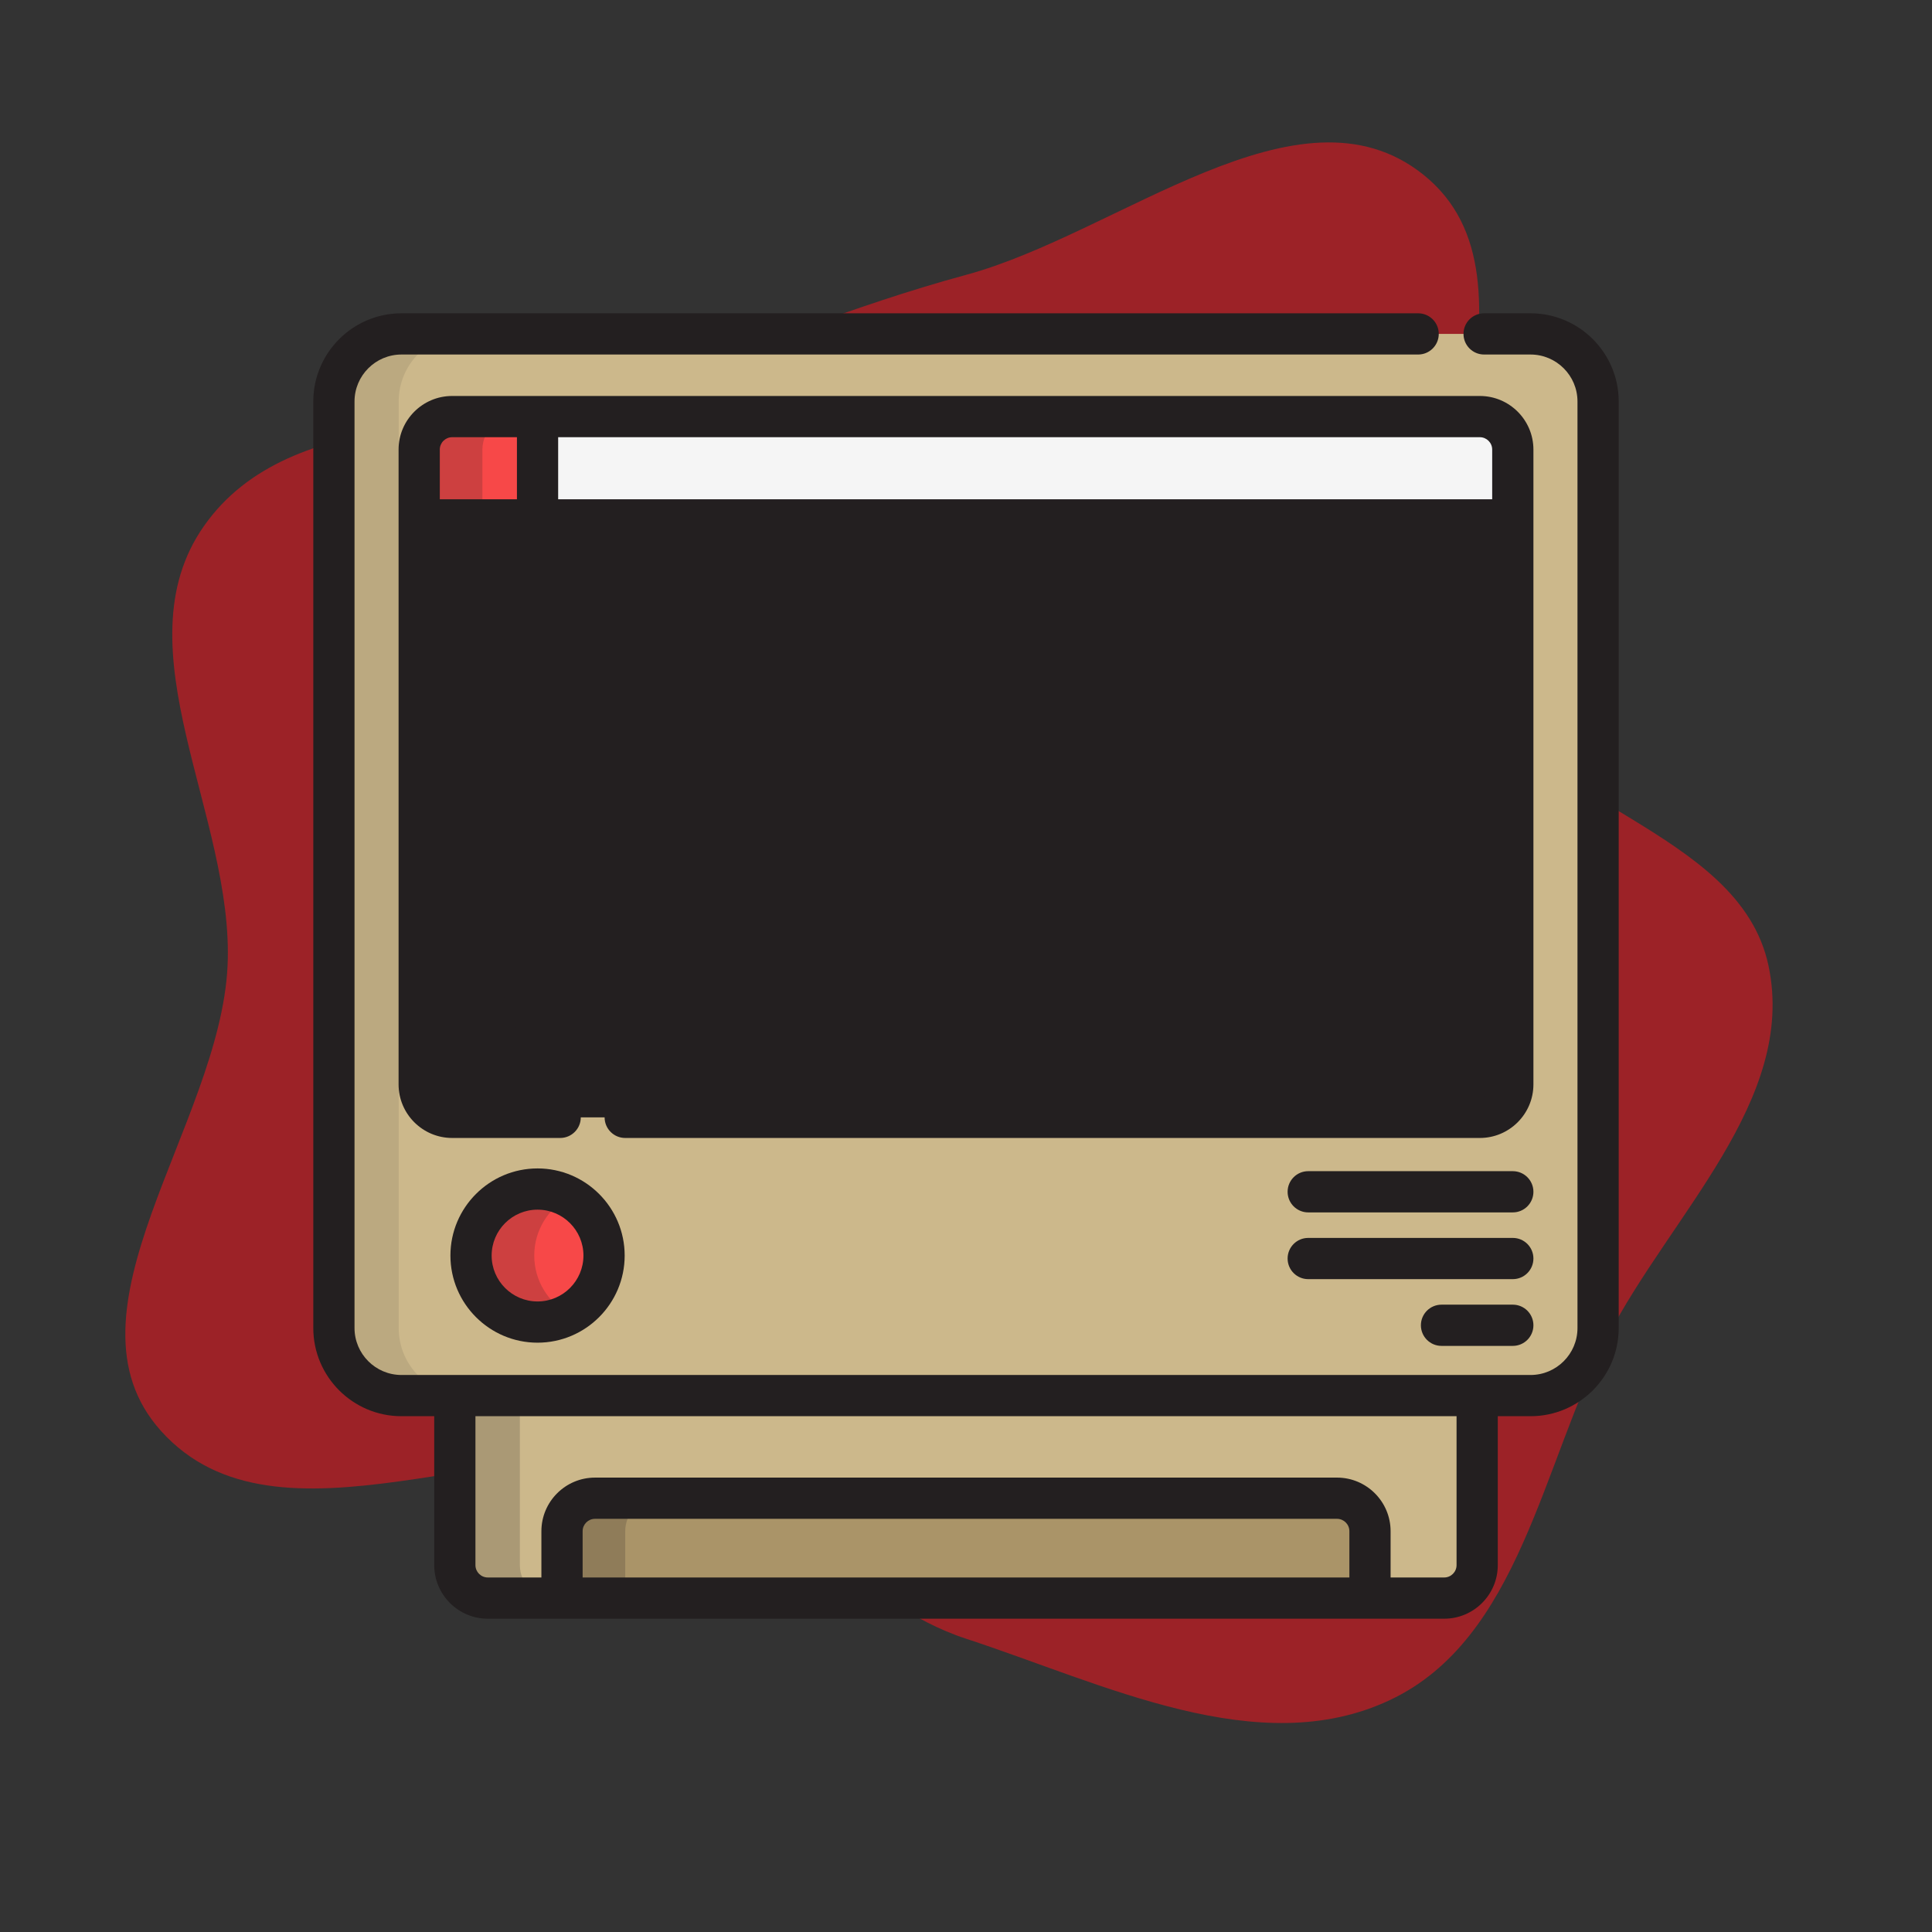 <svg height="50px" width="50px" version="1.1" id="Layer_1" xmlns="http://www.w3.org/2000/svg" xmlns:xlink="http://www.w3.org/1999/xlink" viewBox="-122.88 -122.88 757.76 757.76" xml:space="preserve" fill="#000000"><rect x="-122.88" y="-122.88" width="757.76" height="757.76" fill="#333333" stroke="none"/><g id="SVGRepo_bgCarrier" stroke-width="0" transform="translate(0,0), scale(1)"><path transform="translate(-122.88, -122.88), scale(23.68)" d="M16,27.142C18.286,27.89,20.844,29.184,23.02,28.159C25.174,27.145,25.539,24.253,26.63,22.137C27.671,20.121,29.759,18.22,29.293,16C28.812,13.707,25.271,13.336,24.333,11.189C23.203,8.598,25.781,4.649,23.57,2.889C21.514,1.252,18.537,3.866,16,4.553C14.09,5.07,12.356,5.815,10.477,6.434C8.076,7.225,4.83,6.643,3.378,8.713C1.957,10.739,3.886,13.528,3.769,16C3.643,18.635,0.903,21.736,2.665,23.699C4.605,25.862,8.398,23.569,11.211,24.295C13.04,24.768,14.204,26.555,16,27.142" fill="#9c2227" strokewidth="0"></path></g><g id="SVGRepo_tracerCarrier" stroke-linecap="round" stroke-linejoin="round" stroke="#CCCCCC" stroke-width="1.024"></g><g id="SVGRepo_iconCarrier"> <path style="fill:#CCB88B;" d="M433.341,8.084H34.581c-14.633,0-26.497,11.864-26.497,26.497v50.125v244.841v68.45 c0,14.635,11.863,26.498,26.497,26.498h442.836c14.633,0,26.499-11.863,26.499-26.498v-68.45V84.706V34.581 c0-14.632-11.865-26.497-26.499-26.497H459.21"></path> <path style="fill:#231f20;" d="M457.531,40.513h-29.591H84.061H54.467c-7.143,0-12.935,5.79-12.935,12.935v6.467v236.046v6.467 c0,7.144,5.792,12.935,12.935,12.935h29.594h12.769h25.512h305.598h29.591c7.143,0,12.935-5.79,12.935-12.935v-6.467V59.915v-6.467 C470.465,46.303,464.674,40.513,457.531,40.513z"></path> <path style="fill:#F5F5F5;" d="M457.531,40.513h-29.591H84.061H54.467c-7.143,0-12.935,5.79-12.935,12.935v6.467v21.111h428.932 V59.915v-6.467C470.465,46.303,464.674,40.513,457.531,40.513z"></path> <path style="fill:#F74848;" d="M87.954,40.513h-3.892H54.467c-7.143,0-12.935,5.79-12.935,12.935v6.467v21.111h46.421V40.513H87.954 z"></path> <g style="opacity:0.1;"> <path style="fill:#231f20;" d="M33.493,397.995v-68.45V84.706V34.581c0-14.632,11.864-26.497,26.498-26.497h-25.41 c-14.633,0-26.497,11.864-26.497,26.497v50.125v244.841v68.45c0,14.635,11.863,26.498,26.497,26.498h25.41 C45.358,424.493,33.493,412.631,33.493,397.995z"></path> </g> <circle style="fill:#F74848;" cx="87.956" cy="369.567" r="26.085"></circle> <path style="fill:#CCB88B;" d="M55.512,424.493v66.488c0,7.143,5.792,12.935,12.935,12.935h375.107 c7.143,0,12.935-5.792,12.935-12.935v-66.488L55.512,424.493L55.512,424.493z"></path> <g style="opacity:0.2;"> <path style="fill:#231f20;" d="M81.021,490.981v-66.488H55.512v66.488c0,7.143,5.792,12.935,12.935,12.935h25.509 C86.813,503.916,81.021,498.124,81.021,490.981z"></path> </g> <path style="fill:#AA9468;" d="M401.516,464.743H110.484c-7.145,0-12.935,5.792-12.935,12.935v26.238h316.901v-26.238 C414.451,470.534,408.659,464.743,401.516,464.743z"></path> <g style="opacity:0.2;"> <path style="fill:#231f20;" d="M66.324,302.428v-6.467V59.915v-6.467c0-7.144,5.792-12.935,12.935-12.935H54.467 c-7.143,0-12.935,5.79-12.935,12.935v6.467v236.046v6.467c0,7.144,5.792,12.935,12.935,12.935h24.792 C72.115,315.363,66.324,309.572,66.324,302.428z"></path> </g> <g style="opacity:0.2;"> <path style="fill:#231f20;" d="M86.657,369.566c0-9.921,5.538-18.547,13.692-22.959c-3.689-1.995-7.91-3.128-12.396-3.128 c-14.41,0-26.088,11.68-26.088,26.087c0,14.41,11.678,26.089,26.088,26.089c4.486,0,8.707-1.134,12.396-3.128 C92.194,388.116,86.657,379.489,86.657,369.566z"></path> </g> <g style="opacity:0.2;"> <path style="fill:#231f20;" d="M135.276,464.743h-24.792c-7.145,0-12.935,5.792-12.935,12.935v26.238h24.792v-26.238 C122.341,470.534,128.13,464.743,135.276,464.743z"></path> </g> <g> <path style="fill:#231f20;" d="M87.954,335.395c-18.844,0-34.172,15.33-34.172,34.171c0,18.843,15.33,34.174,34.172,34.174 s34.172-15.331,34.172-34.174C122.127,350.724,106.797,335.395,87.954,335.395z M87.954,387.572 c-9.927,0-18.004-8.077-18.004-18.005c0-9.927,8.077-18.003,18.004-18.003s18.004,8.076,18.004,18.003 C105.958,379.494,97.881,387.572,87.954,387.572z"></path> <path style="fill:#231f20;" d="M470.465,336.472h-80.24c-4.466,0-8.084,3.618-8.084,8.084c0,4.466,3.618,8.084,8.084,8.084h80.24 c4.466,0,8.084-3.618,8.084-8.084C478.55,340.091,474.93,336.472,470.465,336.472z"></path> <path style="fill:#231f20;" d="M470.465,362.65h-80.24c-4.466,0-8.084,3.618-8.084,8.084c0,4.466,3.618,8.084,8.084,8.084h80.24 c4.466,0,8.084-3.618,8.084-8.084C478.55,366.269,474.93,362.65,470.465,362.65z"></path> <path style="fill:#231f20;" d="M478.55,81.025V53.447c0-11.59-9.429-21.019-21.019-21.019H87.954H54.467 c-11.59,0-21.019,9.429-21.019,21.019v27.578v221.403c0,11.59,9.429,21.019,21.019,21.019h42.362c4.466,0,8.084-3.618,8.084-8.084 s-3.618-8.084-8.084-8.084H54.467c-2.675,0-4.851-2.176-4.851-4.851V89.11h38.336H462.38v213.319c0,2.674-2.175,4.851-4.851,4.851 H122.341c-4.466,0-8.084,3.618-8.084,8.084s3.618,8.084,8.084,8.084h335.19c11.59,0,21.019-9.429,21.019-21.019V81.025z M49.617,72.941V53.447c0-2.674,2.175-4.851,4.851-4.851h25.402v24.344H49.617z M96.038,72.941V48.597h361.492 c2.675,0,4.851,2.176,4.851,4.851v19.494H96.038z"></path> <path style="fill:#231f20;" d="M477.417,0H459.21c-4.466,0-8.084,3.618-8.084,8.084s3.618,8.084,8.084,8.084h18.207 c10.154,0,18.415,8.26,18.415,18.413v363.414c0,10.154-8.261,18.414-18.415,18.414h-20.928H55.512H34.581 c-10.153,0-18.413-8.26-18.413-18.414V34.581c0-10.153,8.26-18.413,18.413-18.413h398.76c4.466,0,8.084-3.618,8.084-8.084 S437.806,0,433.341,0H34.581C15.513,0,0,15.513,0,34.581v363.414c0,19.068,15.513,34.582,34.581,34.582h12.846v58.404 c0,11.59,9.429,21.019,21.019,21.019h29.103h316.901h29.103c11.59,0,21.019-9.429,21.019-21.019v-58.404h12.844 c19.069,0,34.583-15.514,34.583-34.582V34.581C512,15.513,496.486,0,477.417,0z M105.634,495.832v-18.154 c0-2.674,2.176-4.851,4.851-4.851h291.032c2.675,0,4.851,2.176,4.851,4.851v18.154H105.634z M448.404,490.981 c0,2.674-2.175,4.851-4.851,4.851h-21.019v-18.154c0-11.59-9.429-21.019-21.019-21.019H110.484 c-11.59,0-21.019,9.429-21.019,21.019v18.154H68.446c-2.674,0-4.851-2.176-4.851-4.851v-58.404h384.808V490.981z"></path> <path style="fill:#231f20;" d="M470.465,388.829h-27.962c-4.466,0-8.084,3.618-8.084,8.084s3.618,8.084,8.084,8.084h27.962 c4.466,0,8.084-3.618,8.084-8.084S474.93,388.829,470.465,388.829z"></path> <path style="fill:#231f20;" d="M81.947,168.94h339.537c4.466,0,8.084-3.618,8.084-8.084c0-4.466-3.618-8.084-8.084-8.084H81.947 c-4.466,0-8.084,3.618-8.084,8.084C73.863,165.321,77.482,168.94,81.947,168.94z"></path> <path style="fill:#231f20;" d="M81.947,131.752h339.537c4.466,0,8.084-3.618,8.084-8.084s-3.618-8.084-8.084-8.084H81.947 c-4.466,0-8.084,3.618-8.084,8.084S77.482,131.752,81.947,131.752z"></path> <path style="fill:#231f20;" d="M81.947,280.501h339.537c4.466,0,8.084-3.618,8.084-8.084c0-4.466-3.618-8.084-8.084-8.084H81.947 c-4.466,0-8.084,3.618-8.084,8.084C73.863,276.882,77.482,280.501,81.947,280.501z"></path> <path style="fill:#231f20;" d="M81.947,206.126h339.537c4.466,0,8.084-3.618,8.084-8.084c0-4.466-3.618-8.084-8.084-8.084H81.947 c-4.466,0-8.084,3.618-8.084,8.084C73.863,202.507,77.482,206.126,81.947,206.126z"></path> <path style="fill:#231f20;" d="M81.947,243.313h339.537c4.466,0,8.084-3.618,8.084-8.084c0-4.466-3.618-8.084-8.084-8.084H81.947 c-4.466,0-8.084,3.618-8.084,8.084C73.863,239.695,77.482,243.313,81.947,243.313z"></path> </g> </g></svg>
